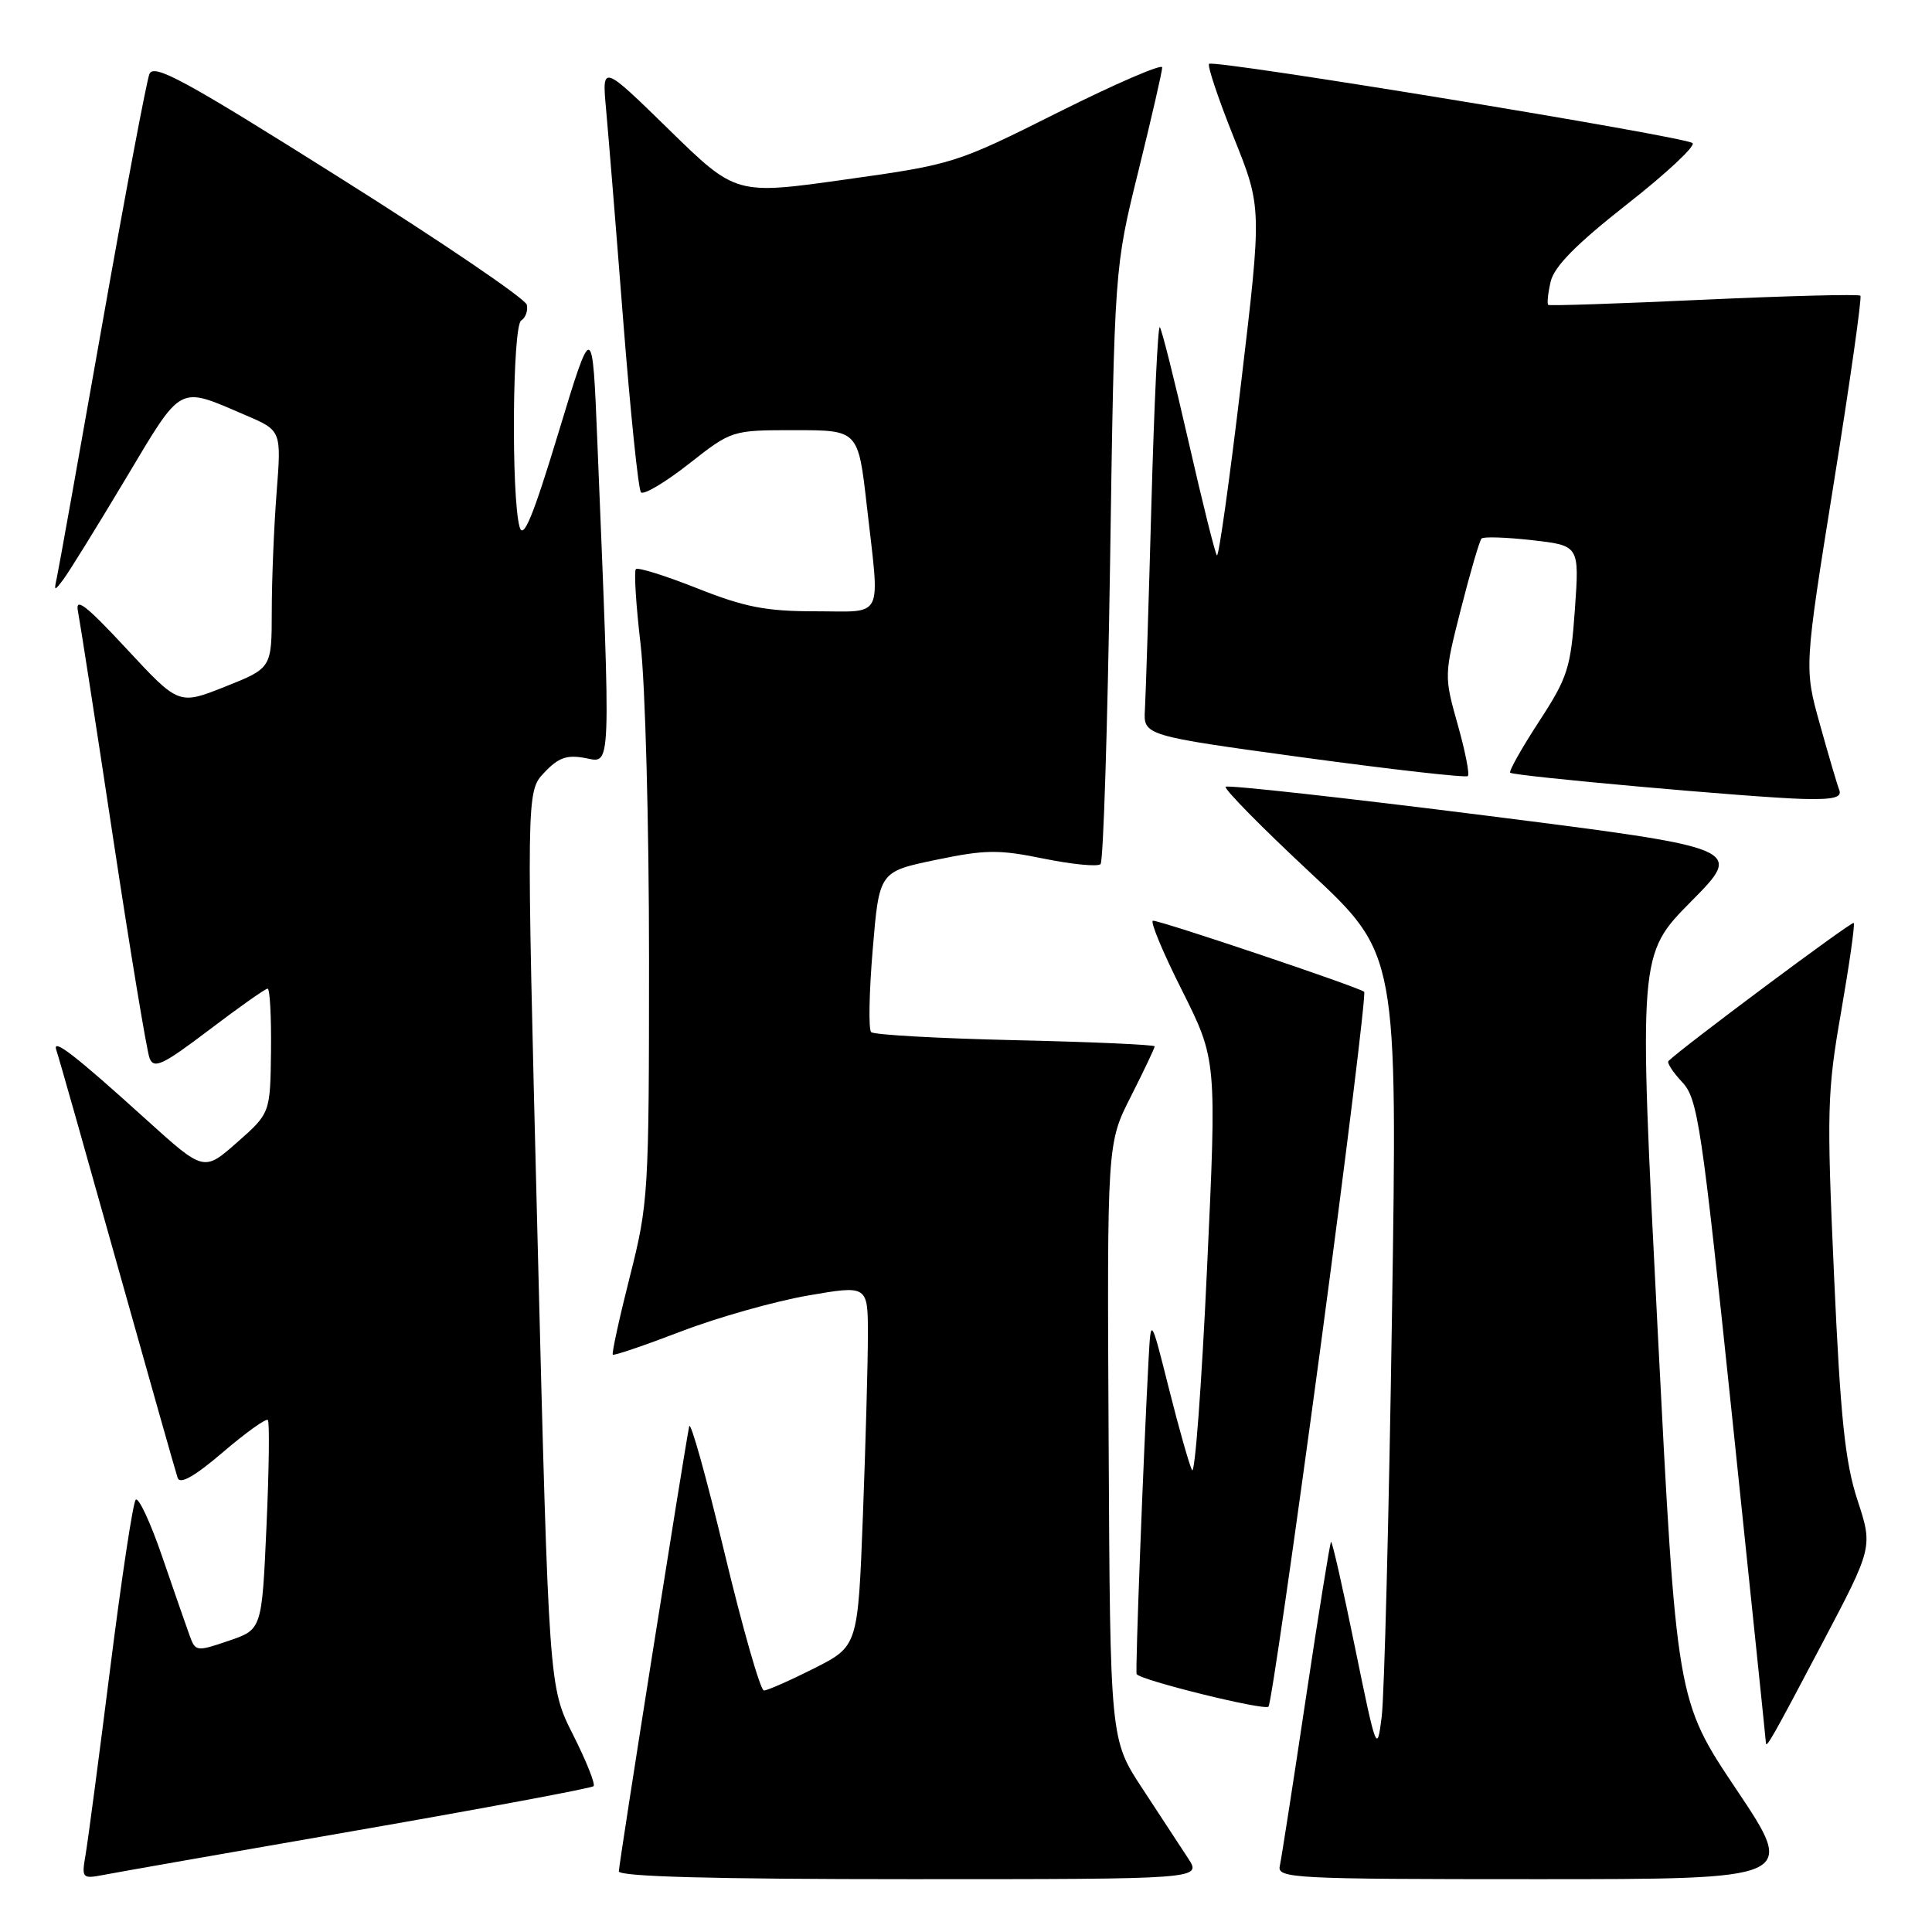 <?xml version="1.0" encoding="UTF-8" standalone="no"?>
<!DOCTYPE svg PUBLIC "-//W3C//DTD SVG 1.1//EN" "http://www.w3.org/Graphics/SVG/1.1/DTD/svg11.dtd" >
<svg xmlns="http://www.w3.org/2000/svg" xmlns:xlink="http://www.w3.org/1999/xlink" version="1.1" viewBox="0 0 256 256">
 <g >
 <path fill="currentColor"
d=" M 47.34 242.53 C 64.30 239.58 78.39 236.94 78.65 236.68 C 78.92 236.42 77.69 233.35 75.93 229.86 C 72.73 223.52 72.73 223.52 71.23 164.21 C 69.73 104.91 69.73 104.91 72.10 102.39 C 73.99 100.38 75.11 99.98 77.57 100.45 C 81.03 101.10 80.96 102.88 79.15 58.50 C 78.50 42.50 78.50 42.50 74.00 57.33 C 70.63 68.45 69.34 71.57 68.85 69.83 C 67.73 65.84 67.90 43.18 69.06 42.47 C 69.64 42.11 69.97 41.17 69.81 40.39 C 69.64 39.60 58.48 32.02 45.00 23.54 C 24.49 10.62 20.39 8.39 19.80 9.80 C 19.42 10.74 16.60 25.67 13.54 43.00 C 10.48 60.33 7.78 75.40 7.54 76.50 C 7.13 78.37 7.18 78.39 8.43 76.73 C 9.16 75.75 12.85 69.79 16.63 63.47 C 24.25 50.74 23.49 51.14 32.55 55.02 C 37.29 57.05 37.29 57.05 36.65 65.28 C 36.30 69.80 36.01 76.88 36.01 81.02 C 36.00 88.53 36.00 88.53 29.84 90.98 C 23.69 93.43 23.69 93.43 16.76 85.96 C 11.39 80.18 9.94 79.06 10.33 81.00 C 10.60 82.38 12.70 95.88 14.98 111.00 C 17.27 126.12 19.45 139.27 19.82 140.22 C 20.40 141.68 21.57 141.12 27.71 136.47 C 31.67 133.46 35.16 131.00 35.46 131.00 C 35.76 131.00 35.96 134.71 35.91 139.25 C 35.81 147.50 35.81 147.50 31.41 151.38 C 27.01 155.25 27.01 155.25 19.41 148.38 C 9.88 139.75 6.85 137.41 7.47 139.17 C 7.74 139.90 11.35 152.65 15.51 167.50 C 19.68 182.35 23.29 195.10 23.54 195.83 C 23.85 196.73 25.79 195.63 29.52 192.44 C 32.56 189.84 35.25 187.91 35.49 188.16 C 35.73 188.40 35.65 194.74 35.31 202.26 C 34.70 215.92 34.70 215.92 30.31 217.41 C 26.04 218.87 25.89 218.85 25.12 216.70 C 24.68 215.49 23.04 210.78 21.48 206.23 C 19.92 201.68 18.34 198.31 17.98 198.73 C 17.61 199.15 16.10 209.18 14.61 221.00 C 13.12 232.82 11.65 243.96 11.34 245.75 C 10.80 248.87 10.89 248.97 13.64 248.45 C 15.21 248.14 30.38 245.48 47.34 242.53 Z  M 157.44 246.25 C 156.46 244.74 153.73 240.57 151.38 237.00 C 147.10 230.50 147.10 230.50 146.90 191.00 C 146.69 151.50 146.69 151.50 149.85 145.28 C 151.58 141.86 153.00 138.87 153.00 138.65 C 153.00 138.43 144.69 138.06 134.54 137.83 C 124.39 137.60 115.79 137.12 115.43 136.76 C 115.07 136.40 115.16 131.47 115.64 125.81 C 116.50 115.50 116.50 115.50 124.00 113.94 C 130.57 112.57 132.34 112.55 138.33 113.78 C 142.09 114.54 145.46 114.87 145.83 114.50 C 146.20 114.14 146.76 96.21 147.09 74.67 C 147.67 35.50 147.67 35.50 150.84 22.68 C 152.58 15.63 154.00 9.44 154.00 8.93 C 154.00 8.41 147.81 11.09 140.25 14.87 C 126.66 21.68 126.33 21.78 112.00 23.79 C 97.50 25.83 97.50 25.83 88.63 17.16 C 79.76 8.50 79.76 8.50 80.31 14.50 C 80.61 17.80 81.64 30.40 82.58 42.50 C 83.53 54.60 84.58 64.83 84.93 65.23 C 85.27 65.63 88.12 63.94 91.26 61.48 C 96.96 57.00 96.96 57.00 105.34 57.00 C 113.72 57.00 113.72 57.00 114.86 67.04 C 116.60 82.37 117.27 81.00 108.03 81.00 C 101.49 81.00 98.67 80.45 92.40 77.96 C 88.19 76.29 84.53 75.14 84.26 75.41 C 83.99 75.68 84.27 80.16 84.88 85.37 C 85.50 90.58 86.00 109.31 86.00 126.99 C 86.00 158.14 85.92 159.45 83.45 169.19 C 82.05 174.72 81.04 179.36 81.20 179.50 C 81.37 179.65 85.45 178.26 90.28 176.41 C 95.11 174.56 102.65 172.43 107.03 171.67 C 115.00 170.29 115.00 170.29 115.00 176.90 C 115.00 180.53 114.70 191.29 114.34 200.82 C 113.68 218.13 113.68 218.13 107.87 221.07 C 104.67 222.68 101.68 224.00 101.22 224.00 C 100.76 224.00 98.41 215.79 96.00 205.75 C 93.59 195.71 91.49 188.18 91.32 189.00 C 90.62 192.53 82.00 247.01 82.00 247.96 C 82.00 248.66 94.47 249.00 120.62 249.00 C 159.23 249.00 159.23 249.00 157.44 246.25 Z  M 230.10 237.14 C 222.15 225.28 222.15 225.28 219.63 175.89 C 217.11 126.50 217.11 126.50 224.08 119.45 C 231.06 112.40 231.06 112.40 196.98 108.08 C 178.23 105.71 162.68 103.99 162.41 104.25 C 162.15 104.52 167.16 109.61 173.55 115.57 C 185.18 126.41 185.18 126.41 184.44 174.46 C 184.04 200.88 183.43 224.75 183.08 227.50 C 182.47 232.36 182.37 232.09 179.54 218.27 C 177.94 210.44 176.51 204.15 176.37 204.30 C 176.22 204.45 174.72 213.78 173.03 225.03 C 171.35 236.29 169.79 246.29 169.58 247.25 C 169.21 248.89 171.34 249.00 203.61 249.00 C 238.04 249.00 238.04 249.00 230.10 237.14 Z  M 241.45 217.76 C 248.17 205.01 248.17 205.01 246.12 198.76 C 244.48 193.73 243.87 187.89 243.02 169.00 C 242.04 147.19 242.10 144.68 243.96 134.06 C 245.05 127.77 245.81 122.47 245.63 122.29 C 245.37 122.04 222.90 138.79 221.08 140.59 C 220.85 140.82 221.67 142.08 222.90 143.39 C 224.97 145.60 225.46 148.87 229.56 188.14 C 231.99 211.44 233.99 230.69 233.99 230.92 C 234.01 231.77 234.89 230.21 241.45 217.76 Z  M 174.95 178.70 C 178.40 152.95 181.01 131.68 180.76 131.42 C 180.19 130.85 153.90 122.00 152.78 122.00 C 152.34 122.00 154.06 126.15 156.61 131.21 C 161.23 140.43 161.23 140.43 159.93 168.26 C 159.22 183.57 158.33 195.51 157.95 194.80 C 157.58 194.08 156.20 189.22 154.89 184.00 C 152.50 174.50 152.50 174.50 152.20 180.00 C 151.51 192.84 150.41 221.53 150.61 221.83 C 151.14 222.65 167.57 226.70 168.08 226.14 C 168.41 225.79 171.49 204.44 174.95 178.70 Z  M 243.72 104.70 C 243.44 103.99 242.28 100.05 241.14 95.95 C 239.06 88.50 239.06 88.50 242.98 64.04 C 245.14 50.58 246.73 39.40 246.51 39.18 C 246.29 38.96 236.98 39.20 225.81 39.71 C 214.64 40.23 205.34 40.54 205.15 40.40 C 204.97 40.26 205.11 38.87 205.47 37.32 C 205.93 35.32 208.86 32.35 215.58 27.07 C 220.79 22.99 224.70 19.34 224.27 18.96 C 223.28 18.09 160.82 7.85 160.21 8.46 C 159.96 8.71 161.43 13.09 163.48 18.21 C 167.21 27.50 167.21 27.50 164.45 50.76 C 162.93 63.56 161.49 73.83 161.25 73.59 C 161.01 73.35 159.32 66.55 157.48 58.48 C 155.64 50.41 153.93 43.60 153.68 43.35 C 153.43 43.10 152.93 53.61 152.57 66.70 C 152.21 79.79 151.82 92.07 151.71 93.99 C 151.50 97.47 151.50 97.47 172.78 100.38 C 184.48 101.97 194.26 103.08 194.50 102.83 C 194.75 102.58 194.14 99.49 193.14 95.96 C 191.35 89.60 191.35 89.45 193.58 80.69 C 194.82 75.82 196.05 71.62 196.31 71.36 C 196.57 71.09 199.60 71.19 203.03 71.58 C 209.28 72.29 209.28 72.29 208.68 80.76 C 208.13 88.54 207.74 89.76 203.90 95.65 C 201.61 99.17 199.90 102.21 200.11 102.39 C 200.66 102.85 232.35 105.69 238.86 105.86 C 242.88 105.97 244.09 105.68 243.72 104.70 Z "/>
</g>
</svg>